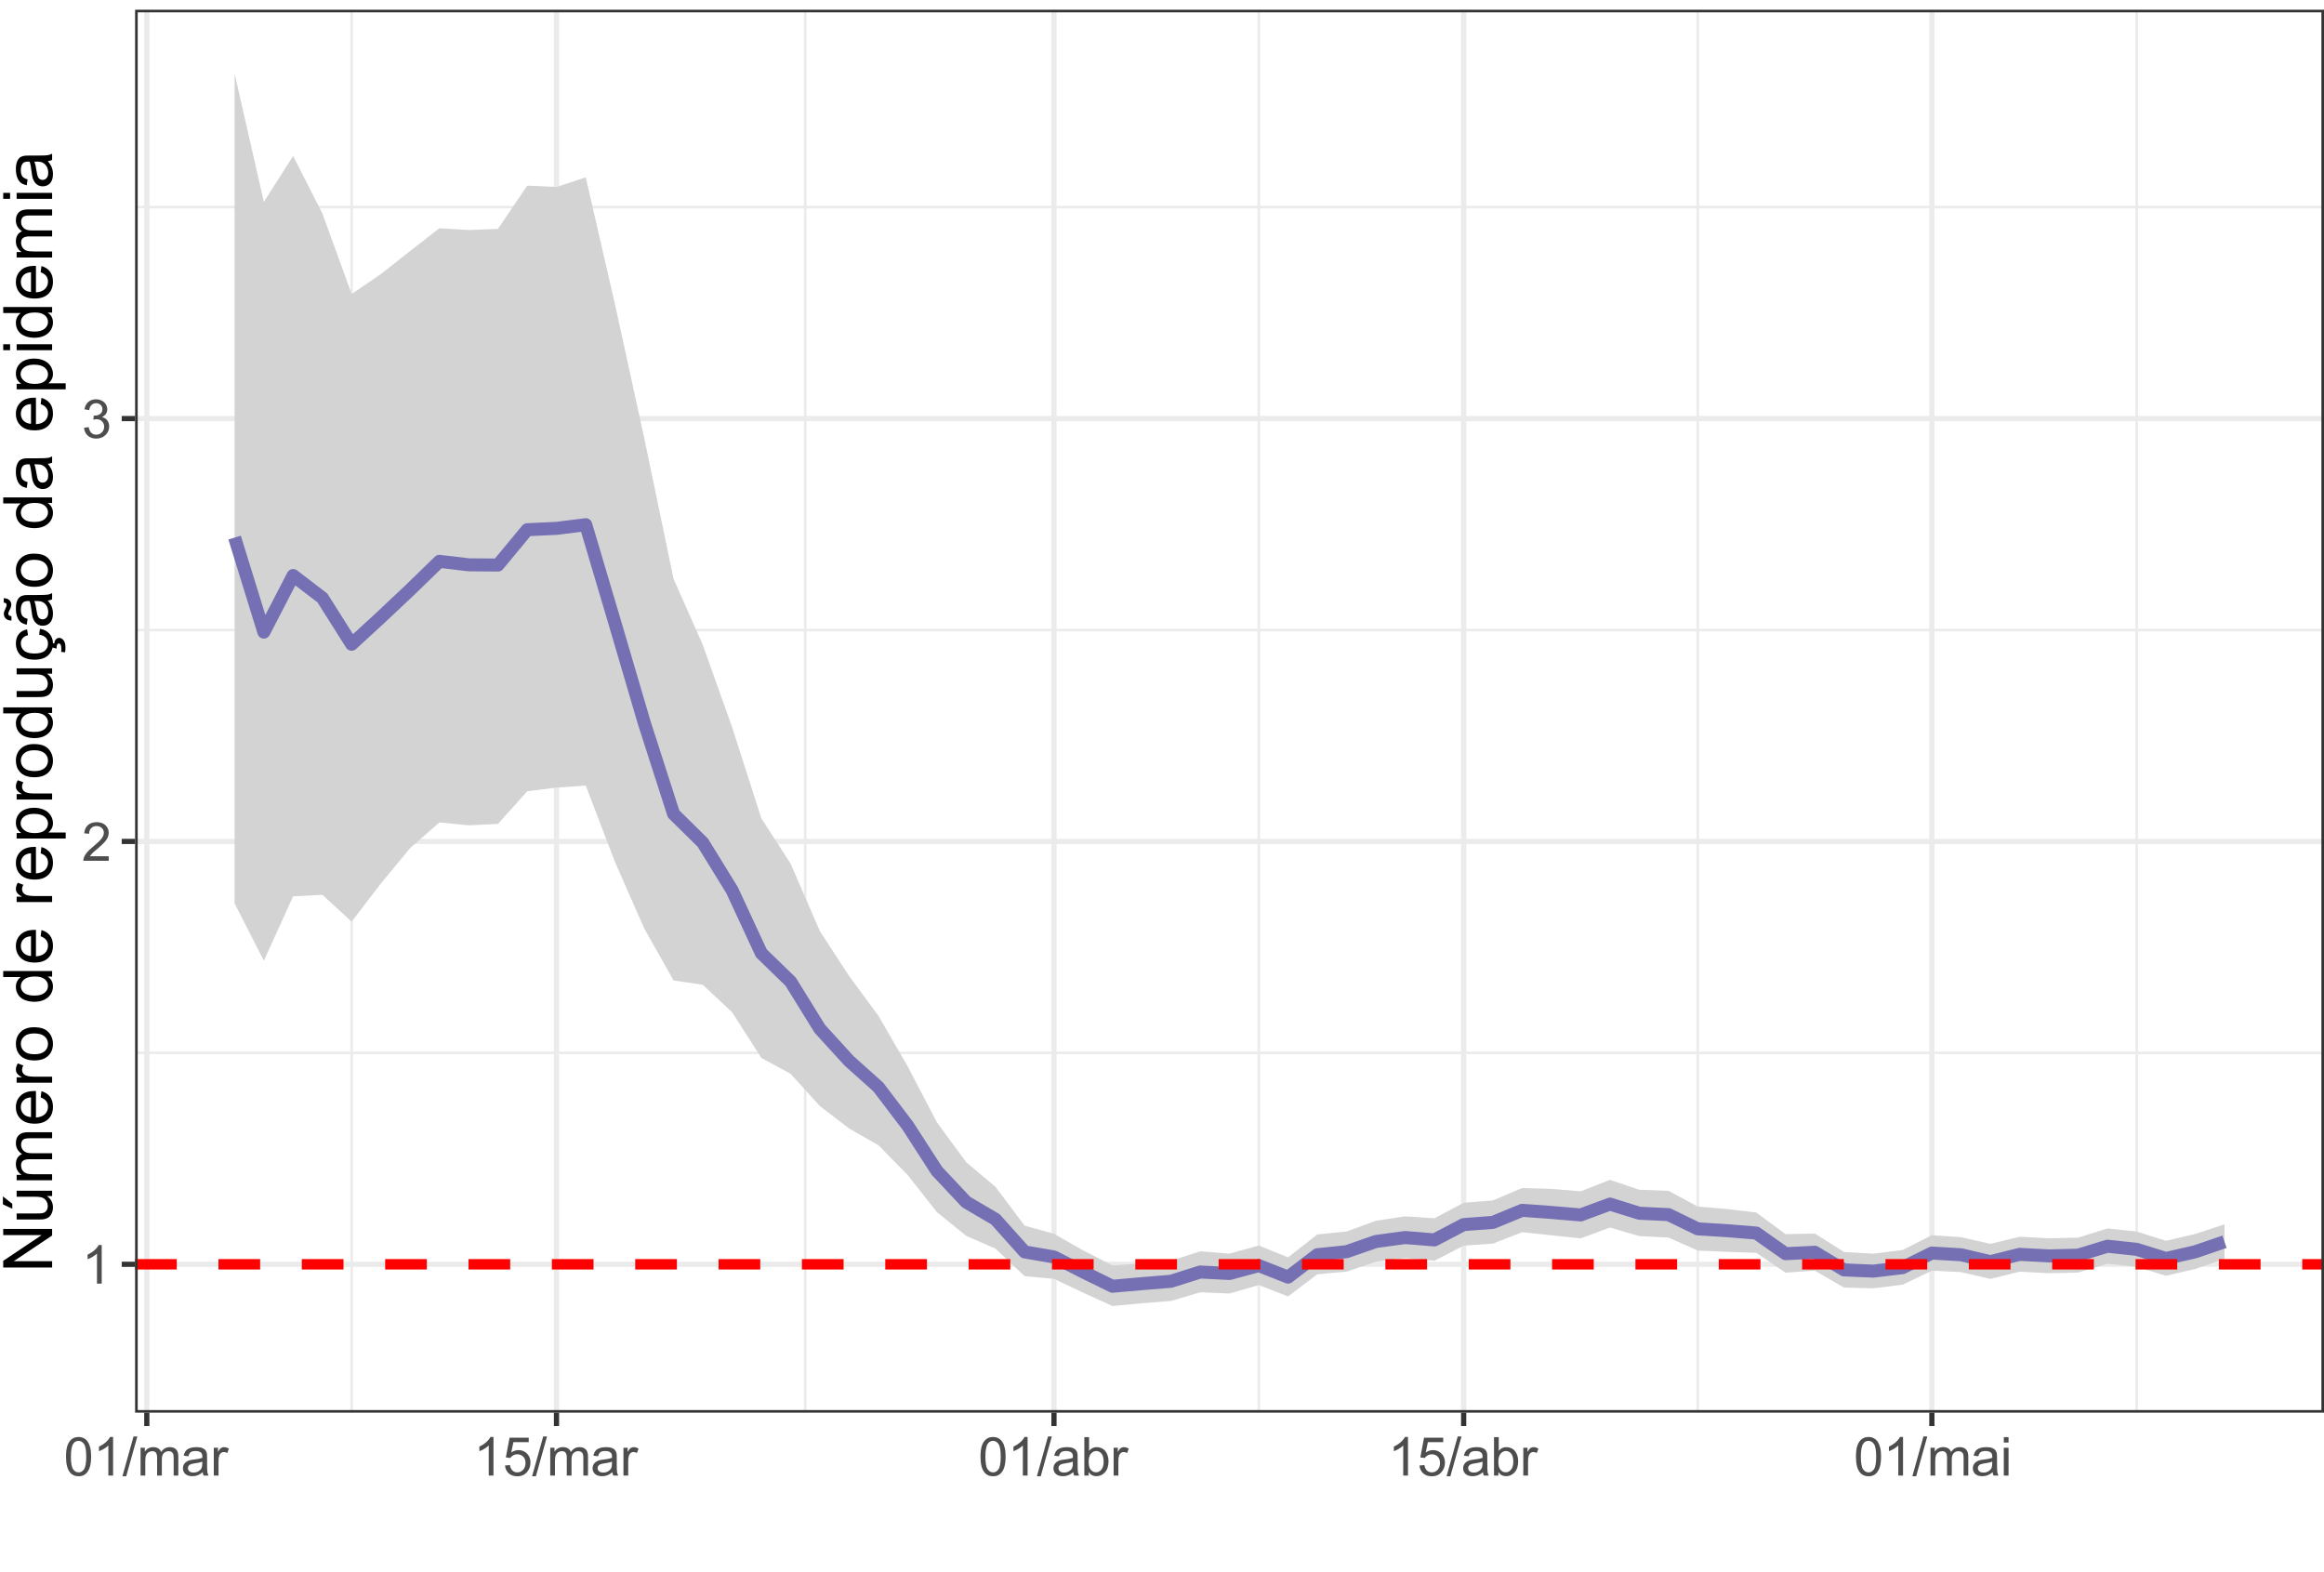 <?xml version="1.0" encoding="UTF-8"?>
<svg xmlns="http://www.w3.org/2000/svg" xmlns:xlink="http://www.w3.org/1999/xlink" width="476pt" height="322pt" viewBox="0 0 476 322" version="1.1">
<defs>
<g>
<symbol overflow="visible" id="glyph0-0">
<path style="stroke:none;" d="M 1.375 0 L 1.375 -6.875 L 6.875 -6.875 L 6.875 0 Z M 1.547 -0.172 L 6.703 -0.172 L 6.703 -6.703 L 1.547 -6.703 Z M 1.547 -0.172 "/>
</symbol>
<symbol overflow="visible" id="glyph0-1">
<path style="stroke:none;" d="M 4.094 0 L 3.125 0 L 3.125 -6.156 C 2.895 -5.938 2.594 -5.711 2.219 -5.484 C 1.844 -5.266 1.504 -5.102 1.203 -5 L 1.203 -5.938 C 1.742 -6.188 2.211 -6.488 2.609 -6.844 C 3.016 -7.207 3.301 -7.562 3.469 -7.906 L 4.094 -7.906 Z M 4.094 0 "/>
</symbol>
<symbol overflow="visible" id="glyph0-2">
<path style="stroke:none;" d="M 5.531 -0.922 L 5.531 0 L 0.328 0 C 0.328 -0.227 0.367 -0.453 0.453 -0.672 C 0.578 -1.023 0.785 -1.375 1.078 -1.719 C 1.367 -2.062 1.789 -2.457 2.344 -2.906 C 3.195 -3.613 3.773 -4.172 4.078 -4.578 C 4.379 -4.984 4.531 -5.367 4.531 -5.734 C 4.531 -6.117 4.395 -6.441 4.125 -6.703 C 3.852 -6.973 3.492 -7.109 3.047 -7.109 C 2.586 -7.109 2.219 -6.969 1.938 -6.688 C 1.656 -6.406 1.516 -6.02 1.516 -5.531 L 0.516 -5.625 C 0.586 -6.363 0.844 -6.926 1.281 -7.312 C 1.727 -7.707 2.328 -7.906 3.078 -7.906 C 3.828 -7.906 4.422 -7.695 4.859 -7.281 C 5.305 -6.863 5.531 -6.344 5.531 -5.719 C 5.531 -5.406 5.461 -5.094 5.328 -4.781 C 5.203 -4.477 4.988 -4.16 4.688 -3.828 C 4.395 -3.492 3.898 -3.031 3.203 -2.438 C 2.617 -1.957 2.242 -1.629 2.078 -1.453 C 1.922 -1.273 1.785 -1.098 1.672 -0.922 Z M 5.531 -0.922 "/>
</symbol>
<symbol overflow="visible" id="glyph0-3">
<path style="stroke:none;" d="M 0.469 -2.078 L 1.422 -2.203 C 1.535 -1.66 1.723 -1.266 1.984 -1.016 C 2.254 -0.773 2.582 -0.656 2.969 -0.656 C 3.426 -0.656 3.812 -0.812 4.125 -1.125 C 4.438 -1.445 4.594 -1.836 4.594 -2.297 C 4.594 -2.742 4.445 -3.109 4.156 -3.391 C 3.863 -3.68 3.492 -3.828 3.047 -3.828 C 2.867 -3.828 2.645 -3.797 2.375 -3.734 L 2.469 -4.578 C 2.539 -4.566 2.594 -4.562 2.625 -4.562 C 3.039 -4.562 3.41 -4.664 3.734 -4.875 C 4.066 -5.094 4.234 -5.426 4.234 -5.875 C 4.234 -6.227 4.113 -6.52 3.875 -6.75 C 3.633 -6.988 3.328 -7.109 2.953 -7.109 C 2.578 -7.109 2.266 -6.988 2.016 -6.75 C 1.766 -6.52 1.602 -6.164 1.531 -5.688 L 0.562 -5.859 C 0.676 -6.516 0.941 -7.02 1.359 -7.375 C 1.785 -7.727 2.305 -7.906 2.922 -7.906 C 3.359 -7.906 3.754 -7.812 4.109 -7.625 C 4.473 -7.445 4.75 -7.195 4.938 -6.875 C 5.133 -6.551 5.234 -6.211 5.234 -5.859 C 5.234 -5.516 5.141 -5.203 4.953 -4.922 C 4.773 -4.648 4.504 -4.43 4.141 -4.266 C 4.609 -4.16 4.973 -3.938 5.234 -3.594 C 5.492 -3.258 5.625 -2.836 5.625 -2.328 C 5.625 -1.641 5.367 -1.055 4.859 -0.578 C 4.359 -0.098 3.727 0.141 2.969 0.141 C 2.27 0.141 1.691 -0.062 1.234 -0.469 C 0.785 -0.883 0.531 -1.422 0.469 -2.078 Z M 0.469 -2.078 "/>
</symbol>
<symbol overflow="visible" id="glyph0-4">
<path style="stroke:none;" d="M 0.453 -3.891 C 0.453 -4.816 0.547 -5.562 0.734 -6.125 C 0.93 -6.695 1.219 -7.133 1.594 -7.438 C 1.977 -7.75 2.457 -7.906 3.031 -7.906 C 3.445 -7.906 3.812 -7.816 4.125 -7.641 C 4.445 -7.473 4.711 -7.227 4.922 -6.906 C 5.129 -6.594 5.289 -6.203 5.406 -5.734 C 5.531 -5.273 5.594 -4.66 5.594 -3.891 C 5.594 -2.961 5.492 -2.211 5.297 -1.641 C 5.109 -1.078 4.828 -0.641 4.453 -0.328 C 4.078 -0.016 3.602 0.141 3.031 0.141 C 2.27 0.141 1.672 -0.133 1.234 -0.688 C 0.711 -1.344 0.453 -2.41 0.453 -3.891 Z M 1.453 -3.891 C 1.453 -2.586 1.602 -1.723 1.906 -1.297 C 2.207 -0.867 2.582 -0.656 3.031 -0.656 C 3.469 -0.656 3.836 -0.867 4.141 -1.297 C 4.441 -1.734 4.594 -2.598 4.594 -3.891 C 4.594 -5.18 4.441 -6.039 4.141 -6.469 C 3.836 -6.895 3.461 -7.109 3.016 -7.109 C 2.566 -7.109 2.211 -6.922 1.953 -6.547 C 1.617 -6.066 1.453 -5.18 1.453 -3.891 Z M 1.453 -3.891 "/>
</symbol>
<symbol overflow="visible" id="glyph0-5">
<path style="stroke:none;" d="M 0 0.141 L 2.281 -8.016 L 3.062 -8.016 L 0.781 0.141 Z M 0 0.141 "/>
</symbol>
<symbol overflow="visible" id="glyph0-6">
<path style="stroke:none;" d="M 0.719 0 L 0.719 -5.703 L 1.594 -5.703 L 1.594 -4.906 C 1.77 -5.188 2.004 -5.41 2.297 -5.578 C 2.598 -5.742 2.938 -5.828 3.312 -5.828 C 3.738 -5.828 4.086 -5.738 4.359 -5.562 C 4.629 -5.395 4.82 -5.148 4.938 -4.828 C 5.383 -5.492 5.969 -5.828 6.688 -5.828 C 7.258 -5.828 7.695 -5.672 8 -5.359 C 8.301 -5.047 8.453 -4.566 8.453 -3.922 L 8.453 0 L 7.5 0 L 7.5 -3.594 C 7.5 -3.977 7.469 -4.254 7.406 -4.422 C 7.344 -4.598 7.227 -4.738 7.062 -4.844 C 6.895 -4.945 6.703 -5 6.484 -5 C 6.078 -5 5.738 -4.863 5.469 -4.594 C 5.207 -4.32 5.078 -3.895 5.078 -3.312 L 5.078 0 L 4.109 0 L 4.109 -3.703 C 4.109 -4.129 4.031 -4.453 3.875 -4.672 C 3.719 -4.891 3.461 -5 3.109 -5 C 2.836 -5 2.582 -4.926 2.344 -4.781 C 2.113 -4.633 1.945 -4.422 1.844 -4.141 C 1.738 -3.867 1.688 -3.473 1.688 -2.953 L 1.688 0 Z M 0.719 0 "/>
</symbol>
<symbol overflow="visible" id="glyph0-7">
<path style="stroke:none;" d="M 4.453 -0.703 C 4.086 -0.398 3.738 -0.188 3.406 -0.062 C 3.082 0.062 2.727 0.125 2.344 0.125 C 1.719 0.125 1.234 -0.023 0.891 -0.328 C 0.555 -0.641 0.391 -1.031 0.391 -1.5 C 0.391 -1.781 0.453 -2.035 0.578 -2.266 C 0.711 -2.492 0.879 -2.676 1.078 -2.812 C 1.285 -2.957 1.52 -3.066 1.781 -3.141 C 1.969 -3.191 2.254 -3.238 2.641 -3.281 C 3.422 -3.375 3.992 -3.488 4.359 -3.625 C 4.367 -3.75 4.375 -3.832 4.375 -3.875 C 4.375 -4.27 4.281 -4.547 4.094 -4.703 C 3.852 -4.922 3.488 -5.031 3 -5.031 C 2.539 -5.031 2.203 -4.953 1.984 -4.797 C 1.773 -4.641 1.617 -4.359 1.516 -3.953 L 0.562 -4.078 C 0.645 -4.484 0.785 -4.812 0.984 -5.062 C 1.18 -5.312 1.469 -5.5 1.844 -5.625 C 2.219 -5.758 2.648 -5.828 3.141 -5.828 C 3.629 -5.828 4.023 -5.77 4.328 -5.656 C 4.629 -5.539 4.848 -5.395 4.984 -5.219 C 5.129 -5.051 5.234 -4.836 5.297 -4.578 C 5.328 -4.41 5.344 -4.109 5.344 -3.672 L 5.344 -2.391 C 5.344 -1.492 5.363 -0.926 5.406 -0.688 C 5.445 -0.445 5.531 -0.219 5.656 0 L 4.641 0 C 4.535 -0.195 4.473 -0.43 4.453 -0.703 Z M 4.359 -2.859 C 4.016 -2.711 3.488 -2.594 2.781 -2.5 C 2.383 -2.438 2.102 -2.367 1.938 -2.297 C 1.781 -2.234 1.656 -2.129 1.562 -1.984 C 1.469 -1.848 1.422 -1.695 1.422 -1.531 C 1.422 -1.27 1.52 -1.051 1.719 -0.875 C 1.914 -0.707 2.203 -0.625 2.578 -0.625 C 2.953 -0.625 3.281 -0.707 3.562 -0.875 C 3.852 -1.039 4.07 -1.266 4.219 -1.547 C 4.312 -1.766 4.359 -2.086 4.359 -2.516 Z M 4.359 -2.859 "/>
</symbol>
<symbol overflow="visible" id="glyph0-8">
<path style="stroke:none;" d="M 0.719 0 L 0.719 -5.703 L 1.578 -5.703 L 1.578 -4.844 C 1.805 -5.25 2.016 -5.516 2.203 -5.641 C 2.391 -5.766 2.594 -5.828 2.812 -5.828 C 3.145 -5.828 3.477 -5.723 3.812 -5.516 L 3.484 -4.625 C 3.242 -4.758 3.004 -4.828 2.766 -4.828 C 2.555 -4.828 2.367 -4.766 2.203 -4.641 C 2.035 -4.516 1.914 -4.336 1.844 -4.109 C 1.738 -3.766 1.688 -3.391 1.688 -2.984 L 1.688 0 Z M 0.719 0 "/>
</symbol>
<symbol overflow="visible" id="glyph0-9">
<path style="stroke:none;" d="M 0.453 -2.062 L 1.469 -2.156 C 1.539 -1.656 1.711 -1.281 1.984 -1.031 C 2.266 -0.781 2.598 -0.656 2.984 -0.656 C 3.453 -0.656 3.848 -0.832 4.172 -1.188 C 4.492 -1.539 4.656 -2.004 4.656 -2.578 C 4.656 -3.129 4.5 -3.562 4.188 -3.875 C 3.875 -4.195 3.469 -4.359 2.969 -4.359 C 2.656 -4.359 2.375 -4.285 2.125 -4.141 C 1.875 -4.004 1.676 -3.828 1.531 -3.609 L 0.625 -3.719 L 1.391 -7.766 L 5.312 -7.766 L 5.312 -6.844 L 2.172 -6.844 L 1.734 -4.734 C 2.211 -5.055 2.711 -5.219 3.234 -5.219 C 3.922 -5.219 4.5 -4.977 4.969 -4.5 C 5.438 -4.031 5.672 -3.422 5.672 -2.672 C 5.672 -1.953 5.461 -1.336 5.047 -0.828 C 4.547 -0.18 3.859 0.141 2.984 0.141 C 2.266 0.141 1.676 -0.055 1.219 -0.453 C 0.77 -0.859 0.516 -1.395 0.453 -2.062 Z M 0.453 -2.062 "/>
</symbol>
<symbol overflow="visible" id="glyph0-10">
<path style="stroke:none;" d="M 1.609 0 L 0.719 0 L 0.719 -7.875 L 1.688 -7.875 L 1.688 -5.062 C 2.094 -5.57 2.613 -5.828 3.25 -5.828 C 3.602 -5.828 3.938 -5.754 4.25 -5.609 C 4.562 -5.473 4.816 -5.273 5.016 -5.016 C 5.223 -4.766 5.383 -4.457 5.5 -4.094 C 5.613 -3.738 5.672 -3.352 5.672 -2.938 C 5.672 -1.957 5.426 -1.203 4.938 -0.672 C 4.457 -0.141 3.879 0.125 3.203 0.125 C 2.523 0.125 1.992 -0.156 1.609 -0.719 Z M 1.609 -2.891 C 1.609 -2.211 1.703 -1.719 1.891 -1.406 C 2.191 -0.914 2.602 -0.672 3.125 -0.672 C 3.539 -0.672 3.898 -0.852 4.203 -1.219 C 4.516 -1.582 4.672 -2.129 4.672 -2.859 C 4.672 -3.598 4.523 -4.145 4.234 -4.5 C 3.941 -4.852 3.582 -5.031 3.156 -5.031 C 2.738 -5.031 2.375 -4.848 2.062 -4.484 C 1.758 -4.117 1.609 -3.586 1.609 -2.891 Z M 1.609 -2.891 "/>
</symbol>
<symbol overflow="visible" id="glyph0-11">
<path style="stroke:none;" d="M 0.734 -6.766 L 0.734 -7.875 L 1.703 -7.875 L 1.703 -6.766 Z M 0.734 0 L 0.734 -5.703 L 1.703 -5.703 L 1.703 0 Z M 0.734 0 "/>
</symbol>
<symbol overflow="visible" id="glyph1-0">
<path style="stroke:none;" d="M 0 -1.75 L -8.75 -1.75 L -8.75 -8.75 L 0 -8.75 Z M -0.219 -1.969 L -0.219 -8.531 L -8.531 -8.531 L -8.531 -1.969 Z M -0.219 -1.969 "/>
</symbol>
<symbol overflow="visible" id="glyph1-1">
<path style="stroke:none;" d="M 0 -1.062 L -10.016 -1.062 L -10.016 -2.422 L -2.156 -7.688 L -10.016 -7.688 L -10.016 -8.969 L 0 -8.969 L 0 -7.609 L -7.875 -2.344 L 0 -2.344 Z M 0 -1.062 "/>
</symbol>
<symbol overflow="visible" id="glyph1-2">
<path style="stroke:none;" d="M 0 -5.688 L -1.062 -5.688 C -0.238 -5.113 0.172 -4.344 0.172 -3.375 C 0.172 -2.945 0.086 -2.547 -0.078 -2.172 C -0.242 -1.805 -0.453 -1.531 -0.703 -1.344 C -0.953 -1.164 -1.254 -1.039 -1.609 -0.969 C -1.848 -0.914 -2.234 -0.891 -2.766 -0.891 L -7.266 -0.891 L -7.266 -2.125 L -3.234 -2.125 C -2.586 -2.125 -2.156 -2.148 -1.938 -2.203 C -1.613 -2.273 -1.359 -2.438 -1.172 -2.688 C -0.984 -2.938 -0.891 -3.25 -0.891 -3.625 C -0.891 -3.988 -0.984 -4.332 -1.172 -4.656 C -1.367 -4.977 -1.629 -5.207 -1.953 -5.344 C -2.273 -5.477 -2.75 -5.547 -3.375 -5.547 L -7.266 -5.547 L -7.266 -6.781 L 0 -6.781 Z M -8.156 -3.094 L -10.078 -4 L -10.078 -5.625 L -8.156 -4.109 Z M -8.156 -3.094 "/>
</symbol>
<symbol overflow="visible" id="glyph1-3">
<path style="stroke:none;" d="M 0 -0.922 L -7.266 -0.922 L -7.266 -2.031 L -6.234 -2.031 C -6.598 -2.25 -6.883 -2.547 -7.094 -2.922 C -7.312 -3.305 -7.422 -3.738 -7.422 -4.219 C -7.422 -4.758 -7.305 -5.203 -7.078 -5.547 C -6.859 -5.891 -6.551 -6.133 -6.156 -6.281 C -7 -6.852 -7.422 -7.598 -7.422 -8.516 C -7.422 -9.234 -7.223 -9.785 -6.828 -10.172 C -6.43 -10.566 -5.816 -10.766 -4.984 -10.766 L 0 -10.766 L 0 -9.531 L -4.578 -9.531 C -5.066 -9.531 -5.422 -9.488 -5.641 -9.406 C -5.859 -9.332 -6.031 -9.191 -6.156 -8.984 C -6.289 -8.773 -6.359 -8.531 -6.359 -8.25 C -6.359 -7.738 -6.188 -7.312 -5.844 -6.969 C -5.508 -6.633 -4.969 -6.469 -4.219 -6.469 L 0 -6.469 L 0 -5.234 L -4.719 -5.234 C -5.258 -5.234 -5.664 -5.133 -5.938 -4.938 C -6.219 -4.738 -6.359 -4.41 -6.359 -3.953 C -6.359 -3.609 -6.266 -3.285 -6.078 -2.984 C -5.898 -2.691 -5.633 -2.477 -5.281 -2.344 C -4.938 -2.219 -4.43 -2.156 -3.766 -2.156 L 0 -2.156 Z M 0 -0.922 "/>
</symbol>
<symbol overflow="visible" id="glyph1-4">
<path style="stroke:none;" d="M -2.344 -5.891 L -2.188 -7.172 C -1.438 -6.961 -0.852 -6.586 -0.438 -6.047 C -0.031 -5.504 0.172 -4.812 0.172 -3.969 C 0.172 -2.906 -0.156 -2.062 -0.812 -1.438 C -1.469 -0.82 -2.383 -0.516 -3.562 -0.516 C -4.789 -0.516 -5.738 -0.828 -6.406 -1.453 C -7.082 -2.086 -7.422 -2.906 -7.422 -3.906 C -7.422 -4.875 -7.086 -5.664 -6.422 -6.281 C -5.766 -6.895 -4.836 -7.203 -3.641 -7.203 C -3.566 -7.203 -3.457 -7.203 -3.312 -7.203 L -3.312 -1.781 C -2.52 -1.832 -1.91 -2.055 -1.484 -2.453 C -1.055 -2.859 -0.844 -3.367 -0.844 -3.984 C -0.844 -4.43 -0.961 -4.812 -1.203 -5.125 C -1.441 -5.445 -1.82 -5.703 -2.344 -5.891 Z M -4.328 -1.859 L -4.328 -5.906 C -4.941 -5.852 -5.398 -5.695 -5.703 -5.438 C -6.172 -5.051 -6.406 -4.547 -6.406 -3.922 C -6.406 -3.348 -6.219 -2.867 -5.844 -2.484 C -5.469 -2.109 -4.961 -1.898 -4.328 -1.859 Z M -4.328 -1.859 "/>
</symbol>
<symbol overflow="visible" id="glyph1-5">
<path style="stroke:none;" d="M 0 -0.906 L -7.266 -0.906 L -7.266 -2.016 L -6.156 -2.016 C -6.676 -2.297 -7.016 -2.555 -7.172 -2.797 C -7.336 -3.035 -7.422 -3.301 -7.422 -3.594 C -7.422 -4.008 -7.289 -4.43 -7.031 -4.859 L -5.891 -4.438 C -6.066 -4.133 -6.156 -3.832 -6.156 -3.531 C -6.156 -3.258 -6.07 -3.016 -5.906 -2.797 C -5.75 -2.586 -5.523 -2.438 -5.234 -2.344 C -4.797 -2.207 -4.316 -2.141 -3.797 -2.141 L 0 -2.141 Z M 0 -0.906 "/>
</symbol>
<symbol overflow="visible" id="glyph1-6">
<path style="stroke:none;" d="M -3.625 -0.469 C -4.969 -0.469 -5.969 -0.844 -6.625 -1.594 C -7.156 -2.207 -7.422 -2.969 -7.422 -3.875 C -7.422 -4.863 -7.094 -5.676 -6.438 -6.312 C -5.789 -6.945 -4.891 -7.266 -3.734 -7.266 C -2.797 -7.266 -2.055 -7.125 -1.516 -6.844 C -0.984 -6.562 -0.566 -6.148 -0.266 -5.609 C 0.023 -5.078 0.172 -4.5 0.172 -3.875 C 0.172 -2.852 -0.156 -2.031 -0.812 -1.406 C -1.469 -0.781 -2.406 -0.469 -3.625 -0.469 Z M -3.625 -1.734 C -2.695 -1.734 -2 -1.938 -1.531 -2.344 C -1.07 -2.75 -0.844 -3.258 -0.844 -3.875 C -0.844 -4.477 -1.078 -4.984 -1.547 -5.391 C -2.016 -5.797 -2.723 -6 -3.672 -6 C -4.566 -6 -5.242 -5.797 -5.703 -5.391 C -6.172 -4.984 -6.406 -4.477 -6.406 -3.875 C -6.406 -3.258 -6.176 -2.75 -5.719 -2.344 C -5.258 -1.938 -4.562 -1.734 -3.625 -1.734 Z M -3.625 -1.734 "/>
</symbol>
<symbol overflow="visible" id="glyph1-7">
<path style="stroke:none;" d=""/>
</symbol>
<symbol overflow="visible" id="glyph1-8">
<path style="stroke:none;" d="M 0 -5.641 L -0.922 -5.641 C -0.191 -5.172 0.172 -4.492 0.172 -3.609 C 0.172 -3.023 0.008 -2.488 -0.312 -2 C -0.633 -1.52 -1.082 -1.145 -1.656 -0.875 C -2.227 -0.613 -2.883 -0.484 -3.625 -0.484 C -4.344 -0.484 -5 -0.602 -5.594 -0.844 C -6.188 -1.082 -6.641 -1.441 -6.953 -1.922 C -7.266 -2.41 -7.422 -2.953 -7.422 -3.547 C -7.422 -3.984 -7.328 -4.375 -7.141 -4.719 C -6.961 -5.062 -6.723 -5.336 -6.422 -5.547 L -10.016 -5.547 L -10.016 -6.781 L 0 -6.781 Z M -3.625 -1.75 C -2.695 -1.75 -2 -1.941 -1.531 -2.328 C -1.07 -2.723 -0.844 -3.188 -0.844 -3.719 C -0.844 -4.258 -1.062 -4.719 -1.5 -5.094 C -1.945 -5.469 -2.617 -5.656 -3.516 -5.656 C -4.516 -5.656 -5.242 -5.461 -5.703 -5.078 C -6.172 -4.691 -6.406 -4.223 -6.406 -3.672 C -6.406 -3.117 -6.18 -2.66 -5.734 -2.297 C -5.285 -1.93 -4.582 -1.75 -3.625 -1.75 Z M -3.625 -1.75 "/>
</symbol>
<symbol overflow="visible" id="glyph1-9">
<path style="stroke:none;" d="M 2.781 -0.922 L -7.266 -0.922 L -7.266 -2.047 L -6.312 -2.047 C -6.688 -2.305 -6.961 -2.602 -7.141 -2.938 C -7.328 -3.27 -7.422 -3.676 -7.422 -4.156 C -7.422 -4.77 -7.258 -5.312 -6.938 -5.781 C -6.625 -6.258 -6.176 -6.617 -5.594 -6.859 C -5.008 -7.098 -4.375 -7.219 -3.688 -7.219 C -2.945 -7.219 -2.273 -7.082 -1.672 -6.812 C -1.078 -6.551 -0.617 -6.164 -0.297 -5.656 C 0.016 -5.156 0.172 -4.625 0.172 -4.062 C 0.172 -3.656 0.082 -3.285 -0.094 -2.953 C -0.27 -2.629 -0.488 -2.363 -0.75 -2.156 L 2.781 -2.156 Z M -3.594 -2.031 C -2.656 -2.031 -1.961 -2.219 -1.516 -2.594 C -1.066 -2.977 -0.844 -3.441 -0.844 -3.984 C -0.844 -4.523 -1.07 -4.988 -1.531 -5.375 C -2 -5.77 -2.719 -5.969 -3.688 -5.969 C -4.613 -5.969 -5.305 -5.773 -5.766 -5.391 C -6.223 -5.016 -6.453 -4.562 -6.453 -4.031 C -6.453 -3.508 -6.207 -3.047 -5.719 -2.641 C -5.227 -2.234 -4.52 -2.031 -3.594 -2.031 Z M -3.594 -2.031 "/>
</symbol>
<symbol overflow="visible" id="glyph1-10">
<path style="stroke:none;" d="M 0 -5.688 L -1.062 -5.688 C -0.238 -5.113 0.172 -4.344 0.172 -3.375 C 0.172 -2.945 0.086 -2.547 -0.078 -2.172 C -0.242 -1.805 -0.453 -1.531 -0.703 -1.344 C -0.953 -1.164 -1.254 -1.039 -1.609 -0.969 C -1.848 -0.914 -2.234 -0.891 -2.766 -0.891 L -7.266 -0.891 L -7.266 -2.125 L -3.234 -2.125 C -2.586 -2.125 -2.156 -2.148 -1.938 -2.203 C -1.613 -2.273 -1.359 -2.438 -1.172 -2.688 C -0.984 -2.938 -0.891 -3.25 -0.891 -3.625 C -0.891 -3.988 -0.984 -4.332 -1.172 -4.656 C -1.367 -4.977 -1.629 -5.207 -1.953 -5.344 C -2.273 -5.477 -2.75 -5.547 -3.375 -5.547 L -7.266 -5.547 L -7.266 -6.781 L 0 -6.781 Z M 0 -5.688 "/>
</symbol>
<symbol overflow="visible" id="glyph1-11">
<path style="stroke:none;" d="M -2.656 -5.656 L -2.5 -6.875 C -1.664 -6.738 -1.008 -6.395 -0.531 -5.844 C -0.062 -5.301 0.172 -4.633 0.172 -3.844 C 0.172 -2.852 -0.148 -2.055 -0.797 -1.453 C -1.453 -0.848 -2.391 -0.547 -3.609 -0.547 C -4.391 -0.547 -5.07 -0.676 -5.656 -0.938 C -6.25 -1.195 -6.691 -1.594 -6.984 -2.125 C -7.273 -2.656 -7.422 -3.234 -7.422 -3.859 C -7.422 -4.641 -7.223 -5.281 -6.828 -5.781 C -6.43 -6.289 -5.863 -6.613 -5.125 -6.75 L -4.938 -5.562 C -5.426 -5.445 -5.789 -5.242 -6.031 -4.953 C -6.281 -4.66 -6.406 -4.312 -6.406 -3.906 C -6.406 -3.281 -6.18 -2.773 -5.734 -2.391 C -5.297 -2.004 -4.598 -1.812 -3.641 -1.812 C -2.66 -1.812 -1.945 -2 -1.5 -2.375 C -1.062 -2.75 -0.844 -3.234 -0.844 -3.828 C -0.844 -4.316 -0.988 -4.723 -1.281 -5.047 C -1.582 -5.367 -2.039 -5.57 -2.656 -5.656 Z M 0.906 -2.812 L -0.297 -3.156 L -0.297 -4.078 L 0.438 -3.844 C 0.477 -4.238 0.594 -4.531 0.781 -4.719 C 0.977 -4.914 1.195 -5.016 1.438 -5.016 C 1.781 -5.016 2.082 -4.848 2.344 -4.516 C 2.602 -4.191 2.734 -3.703 2.734 -3.047 C 2.734 -2.672 2.707 -2.344 2.656 -2.062 L 1.859 -2.141 C 1.879 -2.43 1.891 -2.645 1.891 -2.781 C 1.891 -3.207 1.828 -3.508 1.703 -3.688 C 1.609 -3.812 1.5 -3.875 1.375 -3.875 C 1.289 -3.875 1.219 -3.848 1.156 -3.797 C 1.094 -3.742 1.035 -3.645 0.984 -3.5 C 0.941 -3.363 0.914 -3.133 0.906 -2.812 Z M 0.906 -2.812 "/>
</symbol>
<symbol overflow="visible" id="glyph1-12">
<path style="stroke:none;" d="M -0.891 -5.656 C -0.504 -5.207 -0.227 -4.77 -0.062 -4.344 C 0.094 -3.926 0.172 -3.473 0.172 -2.984 C 0.172 -2.191 -0.02 -1.578 -0.406 -1.141 C -0.801 -0.711 -1.305 -0.5 -1.922 -0.5 C -2.273 -0.5 -2.598 -0.578 -2.891 -0.734 C -3.18 -0.898 -3.414 -1.113 -3.594 -1.375 C -3.77 -1.645 -3.906 -1.941 -4 -2.266 C -4.062 -2.504 -4.125 -2.867 -4.188 -3.359 C -4.301 -4.359 -4.441 -5.094 -4.609 -5.562 C -4.773 -5.562 -4.879 -5.562 -4.922 -5.562 C -5.43 -5.562 -5.785 -5.445 -5.984 -5.219 C -6.266 -4.906 -6.406 -4.438 -6.406 -3.812 C -6.406 -3.238 -6.301 -2.812 -6.094 -2.531 C -5.895 -2.258 -5.539 -2.055 -5.031 -1.922 L -5.188 -0.719 C -5.707 -0.82 -6.125 -1 -6.438 -1.25 C -6.75 -1.508 -6.988 -1.875 -7.156 -2.344 C -7.332 -2.82 -7.422 -3.375 -7.422 -4 C -7.422 -4.613 -7.348 -5.113 -7.203 -5.5 C -7.055 -5.883 -6.875 -6.164 -6.656 -6.344 C -6.438 -6.531 -6.156 -6.66 -5.812 -6.734 C -5.602 -6.773 -5.227 -6.797 -4.688 -6.797 L -3.047 -6.797 C -1.898 -6.797 -1.176 -6.82 -0.875 -6.875 C -0.57 -6.926 -0.281 -7.031 0 -7.188 L 0 -5.906 C -0.258 -5.781 -0.555 -5.695 -0.891 -5.656 Z M -3.641 -5.562 C -3.461 -5.113 -3.305 -4.441 -3.172 -3.547 C -3.098 -3.047 -3.016 -2.688 -2.922 -2.469 C -2.836 -2.258 -2.707 -2.098 -2.531 -1.984 C -2.352 -1.867 -2.16 -1.812 -1.953 -1.812 C -1.617 -1.812 -1.344 -1.938 -1.125 -2.188 C -0.906 -2.438 -0.797 -2.801 -0.797 -3.281 C -0.797 -3.758 -0.898 -4.18 -1.109 -4.547 C -1.316 -4.91 -1.602 -5.18 -1.969 -5.359 C -2.238 -5.492 -2.645 -5.562 -3.188 -5.562 Z M -8.328 -1.562 C -8.805 -1.562 -9.188 -1.691 -9.469 -1.953 C -9.75 -2.211 -9.891 -2.547 -9.891 -2.953 C -9.891 -3.234 -9.766 -3.617 -9.516 -4.109 C -9.379 -4.379 -9.312 -4.594 -9.312 -4.75 C -9.312 -4.895 -9.352 -5.004 -9.438 -5.078 C -9.52 -5.16 -9.676 -5.219 -9.906 -5.25 L -9.906 -6.141 C -9.395 -6.117 -9.008 -5.984 -8.75 -5.734 C -8.488 -5.492 -8.359 -5.18 -8.359 -4.797 C -8.359 -4.504 -8.484 -4.125 -8.734 -3.656 C -8.898 -3.352 -8.984 -3.133 -8.984 -3 C -8.984 -2.844 -8.926 -2.711 -8.812 -2.609 C -8.707 -2.516 -8.547 -2.469 -8.328 -2.469 Z M -8.328 -1.562 "/>
</symbol>
<symbol overflow="visible" id="glyph1-13">
<path style="stroke:none;" d="M -0.891 -5.656 C -0.504 -5.207 -0.227 -4.77 -0.062 -4.344 C 0.094 -3.926 0.172 -3.473 0.172 -2.984 C 0.172 -2.191 -0.02 -1.578 -0.406 -1.141 C -0.801 -0.711 -1.305 -0.5 -1.922 -0.5 C -2.273 -0.5 -2.598 -0.578 -2.891 -0.734 C -3.18 -0.898 -3.414 -1.113 -3.594 -1.375 C -3.77 -1.645 -3.906 -1.941 -4 -2.266 C -4.062 -2.504 -4.125 -2.867 -4.188 -3.359 C -4.301 -4.359 -4.441 -5.094 -4.609 -5.562 C -4.773 -5.562 -4.879 -5.562 -4.922 -5.562 C -5.43 -5.562 -5.785 -5.445 -5.984 -5.219 C -6.266 -4.906 -6.406 -4.438 -6.406 -3.812 C -6.406 -3.238 -6.301 -2.812 -6.094 -2.531 C -5.895 -2.258 -5.539 -2.055 -5.031 -1.922 L -5.188 -0.719 C -5.707 -0.82 -6.125 -1 -6.438 -1.25 C -6.75 -1.508 -6.988 -1.875 -7.156 -2.344 C -7.332 -2.82 -7.422 -3.375 -7.422 -4 C -7.422 -4.613 -7.348 -5.113 -7.203 -5.5 C -7.055 -5.883 -6.875 -6.164 -6.656 -6.344 C -6.438 -6.531 -6.156 -6.66 -5.812 -6.734 C -5.602 -6.773 -5.227 -6.797 -4.688 -6.797 L -3.047 -6.797 C -1.898 -6.797 -1.176 -6.82 -0.875 -6.875 C -0.57 -6.926 -0.281 -7.031 0 -7.188 L 0 -5.906 C -0.258 -5.781 -0.555 -5.695 -0.891 -5.656 Z M -3.641 -5.562 C -3.461 -5.113 -3.305 -4.441 -3.172 -3.547 C -3.098 -3.047 -3.016 -2.688 -2.922 -2.469 C -2.836 -2.258 -2.707 -2.098 -2.531 -1.984 C -2.352 -1.867 -2.16 -1.812 -1.953 -1.812 C -1.617 -1.812 -1.344 -1.938 -1.125 -2.188 C -0.906 -2.438 -0.797 -2.801 -0.797 -3.281 C -0.797 -3.758 -0.898 -4.18 -1.109 -4.547 C -1.316 -4.91 -1.602 -5.18 -1.969 -5.359 C -2.238 -5.492 -2.645 -5.562 -3.188 -5.562 Z M -3.641 -5.562 "/>
</symbol>
<symbol overflow="visible" id="glyph1-14">
<path style="stroke:none;" d="M -8.609 -0.938 L -10.016 -0.938 L -10.016 -2.156 L -8.609 -2.156 Z M 0 -0.938 L -7.266 -0.938 L -7.266 -2.156 L 0 -2.156 Z M 0 -0.938 "/>
</symbol>
</g>
<clipPath id="clip1">
  <path d="M 27.672 1.992 L 476 1.992 L 476 289.328 L 27.672 289.328 Z M 27.672 1.992 "/>
</clipPath>
<clipPath id="clip2">
  <path d="M 27.672 215 L 476 215 L 476 216 L 27.672 216 Z M 27.672 215 "/>
</clipPath>
<clipPath id="clip3">
  <path d="M 27.672 128 L 476 128 L 476 130 L 27.672 130 Z M 27.672 128 "/>
</clipPath>
<clipPath id="clip4">
  <path d="M 27.672 42 L 476 42 L 476 43 L 27.672 43 Z M 27.672 42 "/>
</clipPath>
<clipPath id="clip5">
  <path d="M 71 1.992 L 73 1.992 L 73 289.328 L 71 289.328 Z M 71 1.992 "/>
</clipPath>
<clipPath id="clip6">
  <path d="M 164 1.992 L 166 1.992 L 166 289.328 L 164 289.328 Z M 164 1.992 "/>
</clipPath>
<clipPath id="clip7">
  <path d="M 257 1.992 L 259 1.992 L 259 289.328 L 257 289.328 Z M 257 1.992 "/>
</clipPath>
<clipPath id="clip8">
  <path d="M 347 1.992 L 348 1.992 L 348 289.328 L 347 289.328 Z M 347 1.992 "/>
</clipPath>
<clipPath id="clip9">
  <path d="M 437 1.992 L 438 1.992 L 438 289.328 L 437 289.328 Z M 437 1.992 "/>
</clipPath>
<clipPath id="clip10">
  <path d="M 27.672 258 L 476 258 L 476 260 L 27.672 260 Z M 27.672 258 "/>
</clipPath>
<clipPath id="clip11">
  <path d="M 27.672 171 L 476 171 L 476 173 L 27.672 173 Z M 27.672 171 "/>
</clipPath>
<clipPath id="clip12">
  <path d="M 27.672 85 L 476 85 L 476 87 L 27.672 87 Z M 27.672 85 "/>
</clipPath>
<clipPath id="clip13">
  <path d="M 29 1.992 L 31 1.992 L 31 289.328 L 29 289.328 Z M 29 1.992 "/>
</clipPath>
<clipPath id="clip14">
  <path d="M 113 1.992 L 115 1.992 L 115 289.328 L 113 289.328 Z M 113 1.992 "/>
</clipPath>
<clipPath id="clip15">
  <path d="M 215 1.992 L 217 1.992 L 217 289.328 L 215 289.328 Z M 215 1.992 "/>
</clipPath>
<clipPath id="clip16">
  <path d="M 299 1.992 L 301 1.992 L 301 289.328 L 299 289.328 Z M 299 1.992 "/>
</clipPath>
<clipPath id="clip17">
  <path d="M 395 1.992 L 397 1.992 L 397 289.328 L 395 289.328 Z M 395 1.992 "/>
</clipPath>
<clipPath id="clip18">
  <path d="M 27.672 257 L 476 257 L 476 261 L 27.672 261 Z M 27.672 257 "/>
</clipPath>
<clipPath id="clip19">
  <path d="M 27.672 1.992 L 476 1.992 L 476 289.328 L 27.672 289.328 Z M 27.672 1.992 "/>
</clipPath>
</defs>
<g id="surface14">
<rect x="0" y="0" width="476" height="322" style="fill:rgb(100%,100%,100%);fill-opacity:1;stroke:none;"/>
<rect x="0" y="0" width="476" height="322" style="fill:rgb(100%,100%,100%);fill-opacity:1;stroke:none;"/>
<path style="fill:none;stroke-width:1.067;stroke-linecap:round;stroke-linejoin:round;stroke:rgb(100%,100%,100%);stroke-opacity:1;stroke-miterlimit:10;" d="M 0 322 L 476 322 L 476 0 L 0 0 Z M 0 322 "/>
<g clip-path="url(#clip1)" clip-rule="nonzero">
<path style=" stroke:none;fill-rule:nonzero;fill:rgb(100%,100%,100%);fill-opacity:1;" d="M 27.672 289.328 L 476 289.328 L 476 1.992 L 27.672 1.992 Z M 27.672 289.328 "/>
</g>
<g clip-path="url(#clip2)" clip-rule="nonzero">
<path style="fill:none;stroke-width:0.533;stroke-linecap:butt;stroke-linejoin:round;stroke:rgb(92.157%,92.157%,92.157%);stroke-opacity:1;stroke-miterlimit:10;" d="M 27.672 215.641 L 476 215.641 "/>
</g>
<g clip-path="url(#clip3)" clip-rule="nonzero">
<path style="fill:none;stroke-width:0.533;stroke-linecap:butt;stroke-linejoin:round;stroke:rgb(92.157%,92.157%,92.157%);stroke-opacity:1;stroke-miterlimit:10;" d="M 27.672 129.035 L 476 129.035 "/>
</g>
<g clip-path="url(#clip4)" clip-rule="nonzero">
<path style="fill:none;stroke-width:0.533;stroke-linecap:butt;stroke-linejoin:round;stroke:rgb(92.157%,92.157%,92.157%);stroke-opacity:1;stroke-miterlimit:10;" d="M 27.672 42.426 L 476 42.426 "/>
</g>
<g clip-path="url(#clip5)" clip-rule="nonzero">
<path style="fill:none;stroke-width:0.533;stroke-linecap:butt;stroke-linejoin:round;stroke:rgb(92.157%,92.157%,92.157%);stroke-opacity:1;stroke-miterlimit:10;" d="M 72.023 289.328 L 72.023 1.992 "/>
</g>
<g clip-path="url(#clip6)" clip-rule="nonzero">
<path style="fill:none;stroke-width:0.533;stroke-linecap:butt;stroke-linejoin:round;stroke:rgb(92.157%,92.157%,92.157%);stroke-opacity:1;stroke-miterlimit:10;" d="M 164.926 289.328 L 164.926 1.992 "/>
</g>
<g clip-path="url(#clip7)" clip-rule="nonzero">
<path style="fill:none;stroke-width:0.533;stroke-linecap:butt;stroke-linejoin:round;stroke:rgb(92.157%,92.157%,92.157%);stroke-opacity:1;stroke-miterlimit:10;" d="M 257.828 289.328 L 257.828 1.992 "/>
</g>
<g clip-path="url(#clip8)" clip-rule="nonzero">
<path style="fill:none;stroke-width:0.533;stroke-linecap:butt;stroke-linejoin:round;stroke:rgb(92.157%,92.157%,92.157%);stroke-opacity:1;stroke-miterlimit:10;" d="M 347.734 289.328 L 347.734 1.992 "/>
</g>
<g clip-path="url(#clip9)" clip-rule="nonzero">
<path style="fill:none;stroke-width:0.533;stroke-linecap:butt;stroke-linejoin:round;stroke:rgb(92.157%,92.157%,92.157%);stroke-opacity:1;stroke-miterlimit:10;" d="M 437.641 289.328 L 437.641 1.992 "/>
</g>
<g clip-path="url(#clip10)" clip-rule="nonzero">
<path style="fill:none;stroke-width:1.067;stroke-linecap:butt;stroke-linejoin:round;stroke:rgb(92.157%,92.157%,92.157%);stroke-opacity:1;stroke-miterlimit:10;" d="M 27.672 258.945 L 476 258.945 "/>
</g>
<g clip-path="url(#clip11)" clip-rule="nonzero">
<path style="fill:none;stroke-width:1.067;stroke-linecap:butt;stroke-linejoin:round;stroke:rgb(92.157%,92.157%,92.157%);stroke-opacity:1;stroke-miterlimit:10;" d="M 27.672 172.34 L 476 172.34 "/>
</g>
<g clip-path="url(#clip12)" clip-rule="nonzero">
<path style="fill:none;stroke-width:1.067;stroke-linecap:butt;stroke-linejoin:round;stroke:rgb(92.157%,92.157%,92.157%);stroke-opacity:1;stroke-miterlimit:10;" d="M 27.672 85.73 L 476 85.73 "/>
</g>
<g clip-path="url(#clip13)" clip-rule="nonzero">
<path style="fill:none;stroke-width:1.067;stroke-linecap:butt;stroke-linejoin:round;stroke:rgb(92.157%,92.157%,92.157%);stroke-opacity:1;stroke-miterlimit:10;" d="M 30.07 289.328 L 30.07 1.992 "/>
</g>
<g clip-path="url(#clip14)" clip-rule="nonzero">
<path style="fill:none;stroke-width:1.067;stroke-linecap:butt;stroke-linejoin:round;stroke:rgb(92.157%,92.157%,92.157%);stroke-opacity:1;stroke-miterlimit:10;" d="M 113.98 289.328 L 113.98 1.992 "/>
</g>
<g clip-path="url(#clip15)" clip-rule="nonzero">
<path style="fill:none;stroke-width:1.067;stroke-linecap:butt;stroke-linejoin:round;stroke:rgb(92.157%,92.157%,92.157%);stroke-opacity:1;stroke-miterlimit:10;" d="M 215.875 289.328 L 215.875 1.992 "/>
</g>
<g clip-path="url(#clip16)" clip-rule="nonzero">
<path style="fill:none;stroke-width:1.067;stroke-linecap:butt;stroke-linejoin:round;stroke:rgb(92.157%,92.157%,92.157%);stroke-opacity:1;stroke-miterlimit:10;" d="M 299.785 289.328 L 299.785 1.992 "/>
</g>
<g clip-path="url(#clip17)" clip-rule="nonzero">
<path style="fill:none;stroke-width:1.067;stroke-linecap:butt;stroke-linejoin:round;stroke:rgb(92.157%,92.157%,92.157%);stroke-opacity:1;stroke-miterlimit:10;" d="M 395.684 289.328 L 395.684 1.992 "/>
</g>
<path style=" stroke:none;fill-rule:nonzero;fill:rgb(82.745%,82.745%,82.745%);fill-opacity:1;" d="M 48.051 15.055 L 54.043 41.352 L 60.039 31.941 L 66.031 43.723 L 72.023 60.219 L 78.02 56.125 L 84.012 51.402 L 90.004 46.746 L 96 47.109 L 101.992 46.879 L 107.988 38.023 L 113.98 38.293 L 119.973 36.32 L 125.969 62.359 L 131.961 89.754 L 137.957 118.547 L 143.949 132.102 L 149.941 148.906 L 155.938 167.605 L 161.93 176.887 L 167.922 190.699 L 173.918 199.91 L 179.91 208.035 L 185.906 218.398 L 191.898 229.871 L 197.891 238.027 L 203.887 243.074 L 209.879 251.035 L 215.875 252.688 L 221.867 256.105 L 227.859 259.172 L 233.855 258.727 L 239.848 258.203 L 245.844 256.289 L 251.836 256.75 L 257.828 255.102 L 263.824 257.523 L 269.816 252.828 L 275.809 252.227 L 281.805 250.035 L 287.797 249.121 L 293.793 249.52 L 299.785 246.348 L 305.777 245.863 L 311.773 243.324 L 317.766 243.496 L 323.762 244 L 329.754 241.652 L 335.746 243.668 L 341.742 243.898 L 347.734 247.121 L 353.73 247.633 L 359.723 248.336 L 365.715 252.77 L 371.711 252.645 L 377.703 256.426 L 383.695 256.77 L 389.691 256.02 L 395.684 252.984 L 401.68 253.391 L 407.672 254.758 L 413.664 253.301 L 419.66 253.617 L 425.652 253.488 L 431.648 251.598 L 437.641 252.238 L 443.633 254.133 L 449.629 252.734 L 455.621 250.758 L 455.621 257.863 L 449.629 259.898 L 443.633 261.293 L 437.641 259.465 L 431.648 258.832 L 425.652 260.633 L 419.66 260.77 L 413.664 260.453 L 407.672 261.938 L 401.68 260.551 L 395.684 260.25 L 389.691 263.125 L 383.695 263.863 L 377.703 263.715 L 371.711 260.246 L 365.715 260.664 L 359.723 256.594 L 353.73 256.387 L 347.734 256.129 L 341.742 253.465 L 335.746 253.168 L 329.754 251.414 L 323.762 253.633 L 317.766 253.008 L 311.773 252.363 L 305.777 254.707 L 299.785 255.129 L 293.793 258.223 L 287.797 257.668 L 281.805 258.438 L 275.809 260.438 L 269.816 260.988 L 263.824 265.527 L 257.828 263.199 L 251.836 264.926 L 245.844 264.676 L 239.848 266.453 L 233.855 266.93 L 227.859 267.488 L 221.867 264.766 L 215.875 261.926 L 209.879 261.379 L 203.887 255.73 L 197.891 253.113 L 191.898 248.262 L 185.906 240.656 L 179.91 234.551 L 173.918 231.137 L 167.922 226.535 L 161.93 219.926 L 155.938 216.676 L 149.941 207.312 L 143.949 201.703 L 137.957 200.809 L 131.961 190.176 L 125.969 176.57 L 119.973 160.898 L 113.98 161.309 L 107.988 162.066 L 101.992 168.746 L 96 169.039 L 90.004 168.441 L 84.012 173.684 L 78.02 180.945 L 72.023 188.77 L 66.031 183.266 L 60.039 183.582 L 54.043 196.758 L 48.051 185.039 Z M 48.051 15.055 "/>
<path style="fill:none;stroke-width:2.667;stroke-linecap:butt;stroke-linejoin:round;stroke:rgb(45.882%,43.922%,70.196%);stroke-opacity:1;stroke-miterlimit:10;" d="M 48.051 110.102 L 54.043 129.457 L 60.039 117.879 L 66.031 122.465 L 72.023 131.945 L 78.02 126.434 L 84.012 120.793 L 90.004 114.969 L 96 115.68 L 101.992 115.727 L 107.988 108.492 L 113.98 108.215 L 119.973 107.469 L 125.969 127.664 L 131.961 148.047 L 137.957 166.691 L 143.949 172.59 L 149.941 182.316 L 155.938 195.234 L 161.93 201.047 L 167.922 210.719 L 173.918 217.289 L 179.91 222.652 L 185.906 230.543 L 191.898 239.82 L 197.891 246.203 L 203.887 249.723 L 209.879 256.414 L 215.875 257.438 L 221.867 260.508 L 227.859 263.441 L 233.855 262.914 L 239.848 262.422 L 245.844 260.52 L 251.836 260.832 L 257.828 259.207 L 263.824 261.57 L 269.816 256.988 L 275.809 256.363 L 281.805 254.277 L 287.797 253.461 L 293.793 253.953 L 299.785 250.812 L 305.777 250.363 L 311.773 247.891 L 317.766 248.328 L 323.762 248.832 L 329.754 246.613 L 335.746 248.484 L 341.742 248.773 L 347.734 251.684 L 353.73 252.059 L 359.723 252.547 L 365.715 256.77 L 371.711 256.484 L 377.703 260.094 L 383.695 260.344 L 389.691 259.629 L 395.684 256.641 L 401.68 256.996 L 407.672 258.41 L 413.664 256.91 L 419.66 257.227 L 425.652 257.074 L 431.648 255.242 L 437.641 255.883 L 443.633 257.754 L 449.629 256.383 L 455.621 254.328 "/>
<g clip-path="url(#clip18)" clip-rule="nonzero">
<path style="fill:none;stroke-width:2.134;stroke-linecap:butt;stroke-linejoin:round;stroke:rgb(100%,0%,0%);stroke-opacity:1;stroke-dasharray:8.536,8.536;stroke-miterlimit:10;" d="M 27.672 258.945 L 476 258.945 "/>
</g>
<g clip-path="url(#clip19)" clip-rule="nonzero">
<path style="fill:none;stroke-width:1.067;stroke-linecap:round;stroke-linejoin:round;stroke:rgb(20%,20%,20%);stroke-opacity:1;stroke-miterlimit:10;" d="M 27.672 289.328 L 476 289.328 L 476 1.992 L 27.672 1.992 Z M 27.672 289.328 "/>
</g>
<g style="fill:rgb(30.196%,30.196%,30.196%);fill-opacity:1;">
  <use xlink:href="#glyph0-1" x="16.738" y="262.903"/>
</g>
<g style="fill:rgb(30.196%,30.196%,30.196%);fill-opacity:1;">
  <use xlink:href="#glyph0-2" x="16.738" y="176.298"/>
</g>
<g style="fill:rgb(30.196%,30.196%,30.196%);fill-opacity:1;">
  <use xlink:href="#glyph0-3" x="16.738" y="89.688"/>
</g>
<path style="fill:none;stroke-width:1.067;stroke-linecap:butt;stroke-linejoin:round;stroke:rgb(20%,20%,20%);stroke-opacity:1;stroke-miterlimit:10;" d="M 24.93 258.945 L 27.672 258.945 "/>
<path style="fill:none;stroke-width:1.067;stroke-linecap:butt;stroke-linejoin:round;stroke:rgb(20%,20%,20%);stroke-opacity:1;stroke-miterlimit:10;" d="M 24.93 172.34 L 27.672 172.34 "/>
<path style="fill:none;stroke-width:1.067;stroke-linecap:butt;stroke-linejoin:round;stroke:rgb(20%,20%,20%);stroke-opacity:1;stroke-miterlimit:10;" d="M 24.93 85.73 L 27.672 85.73 "/>
<path style="fill:none;stroke-width:1.067;stroke-linecap:butt;stroke-linejoin:round;stroke:rgb(20%,20%,20%);stroke-opacity:1;stroke-miterlimit:10;" d="M 30.07 292.07 L 30.07 289.328 "/>
<path style="fill:none;stroke-width:1.067;stroke-linecap:butt;stroke-linejoin:round;stroke:rgb(20%,20%,20%);stroke-opacity:1;stroke-miterlimit:10;" d="M 113.98 292.07 L 113.98 289.328 "/>
<path style="fill:none;stroke-width:1.067;stroke-linecap:butt;stroke-linejoin:round;stroke:rgb(20%,20%,20%);stroke-opacity:1;stroke-miterlimit:10;" d="M 215.875 292.07 L 215.875 289.328 "/>
<path style="fill:none;stroke-width:1.067;stroke-linecap:butt;stroke-linejoin:round;stroke:rgb(20%,20%,20%);stroke-opacity:1;stroke-miterlimit:10;" d="M 299.785 292.07 L 299.785 289.328 "/>
<path style="fill:none;stroke-width:1.067;stroke-linecap:butt;stroke-linejoin:round;stroke:rgb(20%,20%,20%);stroke-opacity:1;stroke-miterlimit:10;" d="M 395.684 292.07 L 395.684 289.328 "/>
<g style="fill:rgb(30.196%,30.196%,30.196%);fill-opacity:1;">
  <use xlink:href="#glyph0-4" x="13.07" y="302.22"/>
  <use xlink:href="#glyph0-1" x="19.07" y="302.22"/>
  <use xlink:href="#glyph0-5" x="25.07" y="302.22"/>
  <use xlink:href="#glyph0-6" x="28.07" y="302.22"/>
  <use xlink:href="#glyph0-7" x="37.07" y="302.22"/>
  <use xlink:href="#glyph0-8" x="43.07" y="302.22"/>
</g>
<g style="fill:rgb(30.196%,30.196%,30.196%);fill-opacity:1;">
  <use xlink:href="#glyph0-1" x="96.98" y="302.22"/>
  <use xlink:href="#glyph0-9" x="102.98" y="302.22"/>
  <use xlink:href="#glyph0-5" x="108.98" y="302.22"/>
  <use xlink:href="#glyph0-6" x="111.98" y="302.22"/>
  <use xlink:href="#glyph0-7" x="120.98" y="302.22"/>
  <use xlink:href="#glyph0-8" x="126.98" y="302.22"/>
</g>
<g style="fill:rgb(30.196%,30.196%,30.196%);fill-opacity:1;">
  <use xlink:href="#glyph0-4" x="200.375" y="302.22"/>
  <use xlink:href="#glyph0-1" x="206.375" y="302.22"/>
  <use xlink:href="#glyph0-5" x="212.375" y="302.22"/>
  <use xlink:href="#glyph0-7" x="215.375" y="302.22"/>
  <use xlink:href="#glyph0-10" x="221.375" y="302.22"/>
  <use xlink:href="#glyph0-8" x="227.375" y="302.22"/>
</g>
<g style="fill:rgb(30.196%,30.196%,30.196%);fill-opacity:1;">
  <use xlink:href="#glyph0-1" x="284.285" y="302.22"/>
  <use xlink:href="#glyph0-9" x="290.285" y="302.22"/>
  <use xlink:href="#glyph0-5" x="296.285" y="302.22"/>
  <use xlink:href="#glyph0-7" x="299.285" y="302.22"/>
  <use xlink:href="#glyph0-10" x="305.285" y="302.22"/>
  <use xlink:href="#glyph0-8" x="311.285" y="302.22"/>
</g>
<g style="fill:rgb(30.196%,30.196%,30.196%);fill-opacity:1;">
  <use xlink:href="#glyph0-4" x="379.684" y="302.22"/>
  <use xlink:href="#glyph0-1" x="385.684" y="302.22"/>
  <use xlink:href="#glyph0-5" x="391.684" y="302.22"/>
  <use xlink:href="#glyph0-6" x="394.684" y="302.22"/>
  <use xlink:href="#glyph0-7" x="403.684" y="302.22"/>
  <use xlink:href="#glyph0-11" x="409.684" y="302.22"/>
</g>
<g style="fill:rgb(0%,0%,0%);fill-opacity:1;">
  <use xlink:href="#glyph1-1" x="10.674" y="260.66"/>
  <use xlink:href="#glyph1-2" x="10.674" y="250.66"/>
  <use xlink:href="#glyph1-3" x="10.674" y="242.66"/>
  <use xlink:href="#glyph1-4" x="10.674" y="230.66"/>
  <use xlink:href="#glyph1-5" x="10.674" y="222.66"/>
  <use xlink:href="#glyph1-6" x="10.674" y="217.66"/>
  <use xlink:href="#glyph1-7" x="10.674" y="209.66"/>
  <use xlink:href="#glyph1-8" x="10.674" y="205.66"/>
  <use xlink:href="#glyph1-4" x="10.674" y="197.66"/>
  <use xlink:href="#glyph1-7" x="10.674" y="189.66"/>
  <use xlink:href="#glyph1-5" x="10.674" y="185.66"/>
  <use xlink:href="#glyph1-4" x="10.674" y="180.66"/>
  <use xlink:href="#glyph1-9" x="10.674" y="172.66"/>
  <use xlink:href="#glyph1-5" x="10.674" y="164.66"/>
  <use xlink:href="#glyph1-6" x="10.674" y="159.66"/>
  <use xlink:href="#glyph1-8" x="10.674" y="151.66"/>
  <use xlink:href="#glyph1-10" x="10.674" y="143.66"/>
  <use xlink:href="#glyph1-11" x="10.674" y="135.66"/>
  <use xlink:href="#glyph1-12" x="10.674" y="128.66"/>
  <use xlink:href="#glyph1-6" x="10.674" y="120.66"/>
  <use xlink:href="#glyph1-7" x="10.674" y="112.66"/>
  <use xlink:href="#glyph1-8" x="10.674" y="108.66"/>
  <use xlink:href="#glyph1-13" x="10.674" y="100.66"/>
  <use xlink:href="#glyph1-7" x="10.674" y="92.66"/>
  <use xlink:href="#glyph1-4" x="10.674" y="88.66"/>
  <use xlink:href="#glyph1-9" x="10.674" y="80.66"/>
  <use xlink:href="#glyph1-14" x="10.674" y="72.66"/>
  <use xlink:href="#glyph1-8" x="10.674" y="69.66"/>
  <use xlink:href="#glyph1-4" x="10.674" y="61.66"/>
  <use xlink:href="#glyph1-3" x="10.674" y="53.66"/>
  <use xlink:href="#glyph1-14" x="10.674" y="41.66"/>
  <use xlink:href="#glyph1-13" x="10.674" y="38.66"/>
</g>
</g>
</svg>
